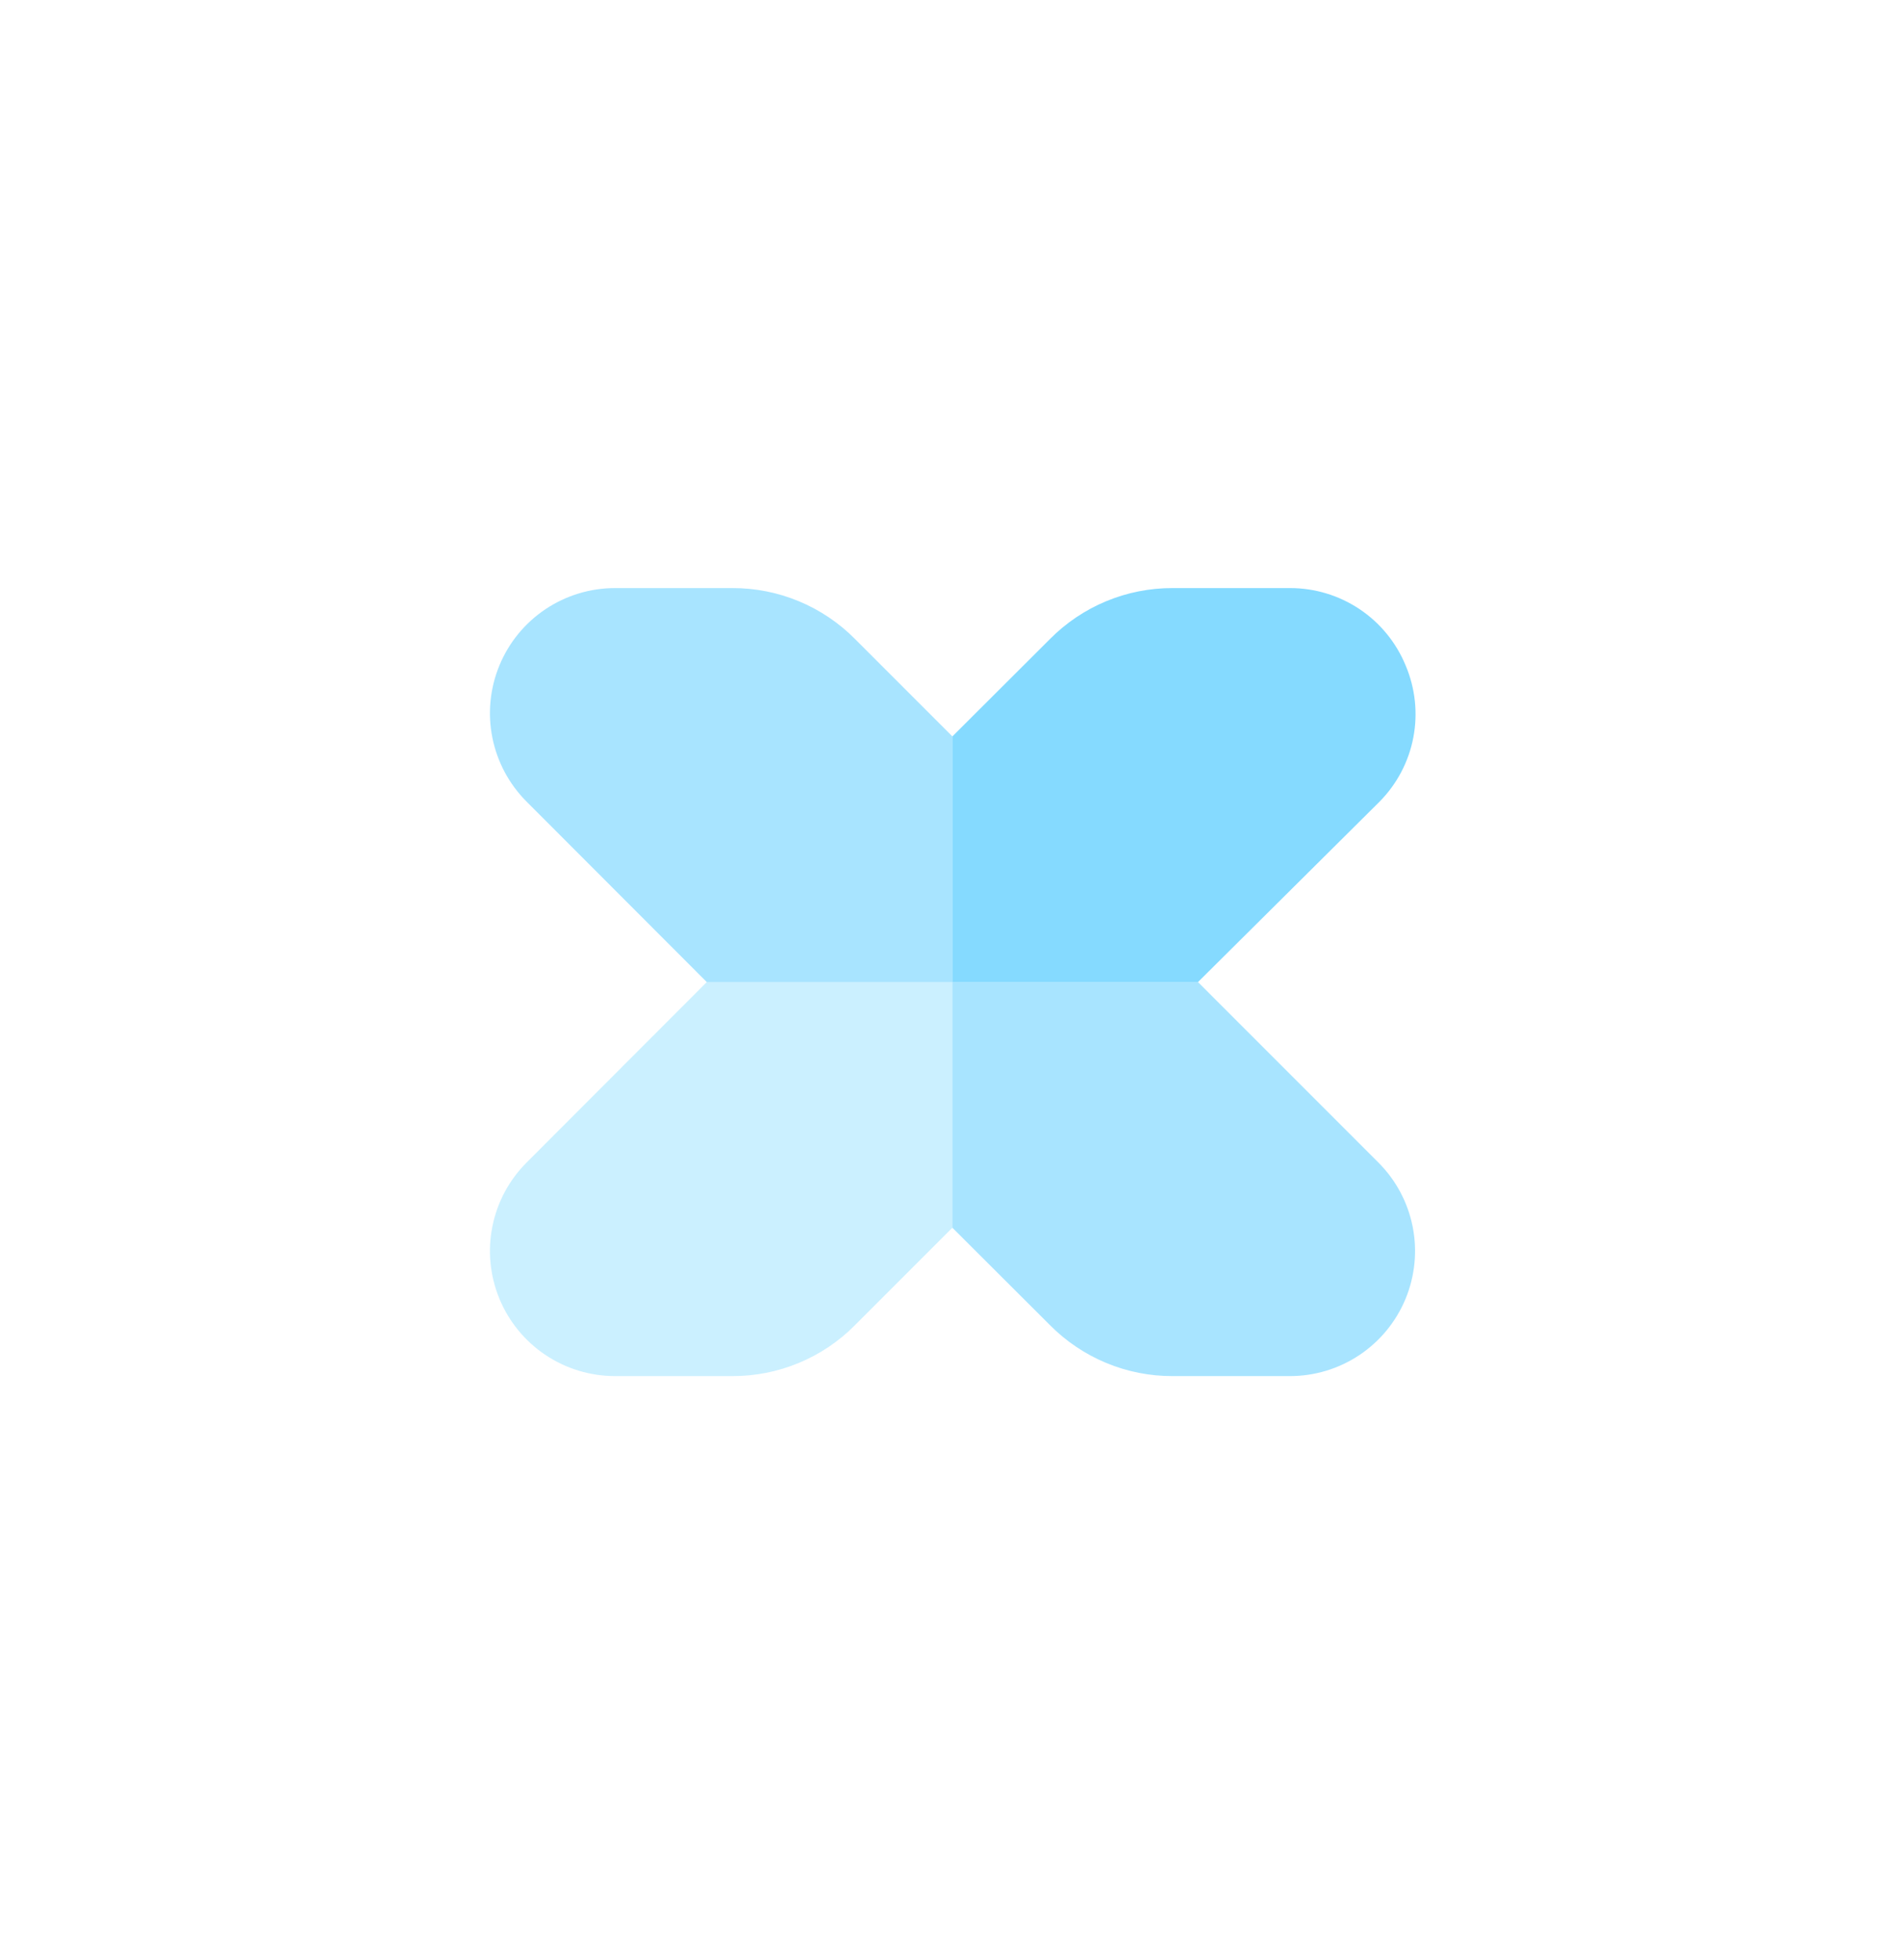 <svg width="97" height="100" viewBox="0 0 97 100" fill="none" xmlns="http://www.w3.org/2000/svg">
<path d="M48.596 62.632L53.572 67.597C54.391 68.424 55.366 69.081 56.441 69.528C57.515 69.975 58.668 70.204 59.832 70.2H65.814C67.077 70.202 68.313 69.828 69.364 69.127C70.415 68.426 71.234 67.429 71.718 66.262C72.201 65.095 72.328 63.811 72.081 62.572C71.834 61.333 71.225 60.195 70.33 59.303L61.128 50.1H48.596V62.632Z" fill="#52CBFF" fill-opacity="0.5"/>
<path d="M71.723 33.947C71.242 32.777 70.423 31.776 69.37 31.073C68.318 30.37 67.08 29.997 65.814 30H59.832C58.668 29.997 57.515 30.225 56.441 30.672C55.366 31.119 54.391 31.776 53.572 32.603L48.596 37.568V50.1H61.128L70.391 40.898C71.278 40.002 71.879 38.863 72.116 37.626C72.353 36.388 72.216 35.107 71.723 33.947Z" fill="#52CBFF" fill-opacity="0.7"/>
<path d="M48.596 37.568L43.631 32.603C42.812 31.774 41.835 31.117 40.758 30.67C39.681 30.223 38.525 29.995 37.359 30H31.378C30.115 30.001 28.882 30.376 27.832 31.078C26.783 31.78 25.966 32.777 25.484 33.944C25.002 35.11 24.876 36.394 25.124 37.632C25.371 38.869 25.98 40.006 26.873 40.898L36.064 50.1H48.596V37.568Z" fill="#52CBFF" fill-opacity="0.5"/>
<path d="M36.064 50.1L26.873 59.303C25.98 60.194 25.371 61.331 25.124 62.569C24.876 63.806 25.002 65.09 25.484 66.256C25.966 67.423 26.783 68.42 27.832 69.122C28.882 69.824 30.115 70.199 31.378 70.2H37.359C38.525 70.205 39.681 69.977 40.758 69.53C41.835 69.083 42.812 68.426 43.631 67.597L48.596 62.632V50.1H36.064Z" fill="#52CBFF" fill-opacity="0.3"/>
</svg>
